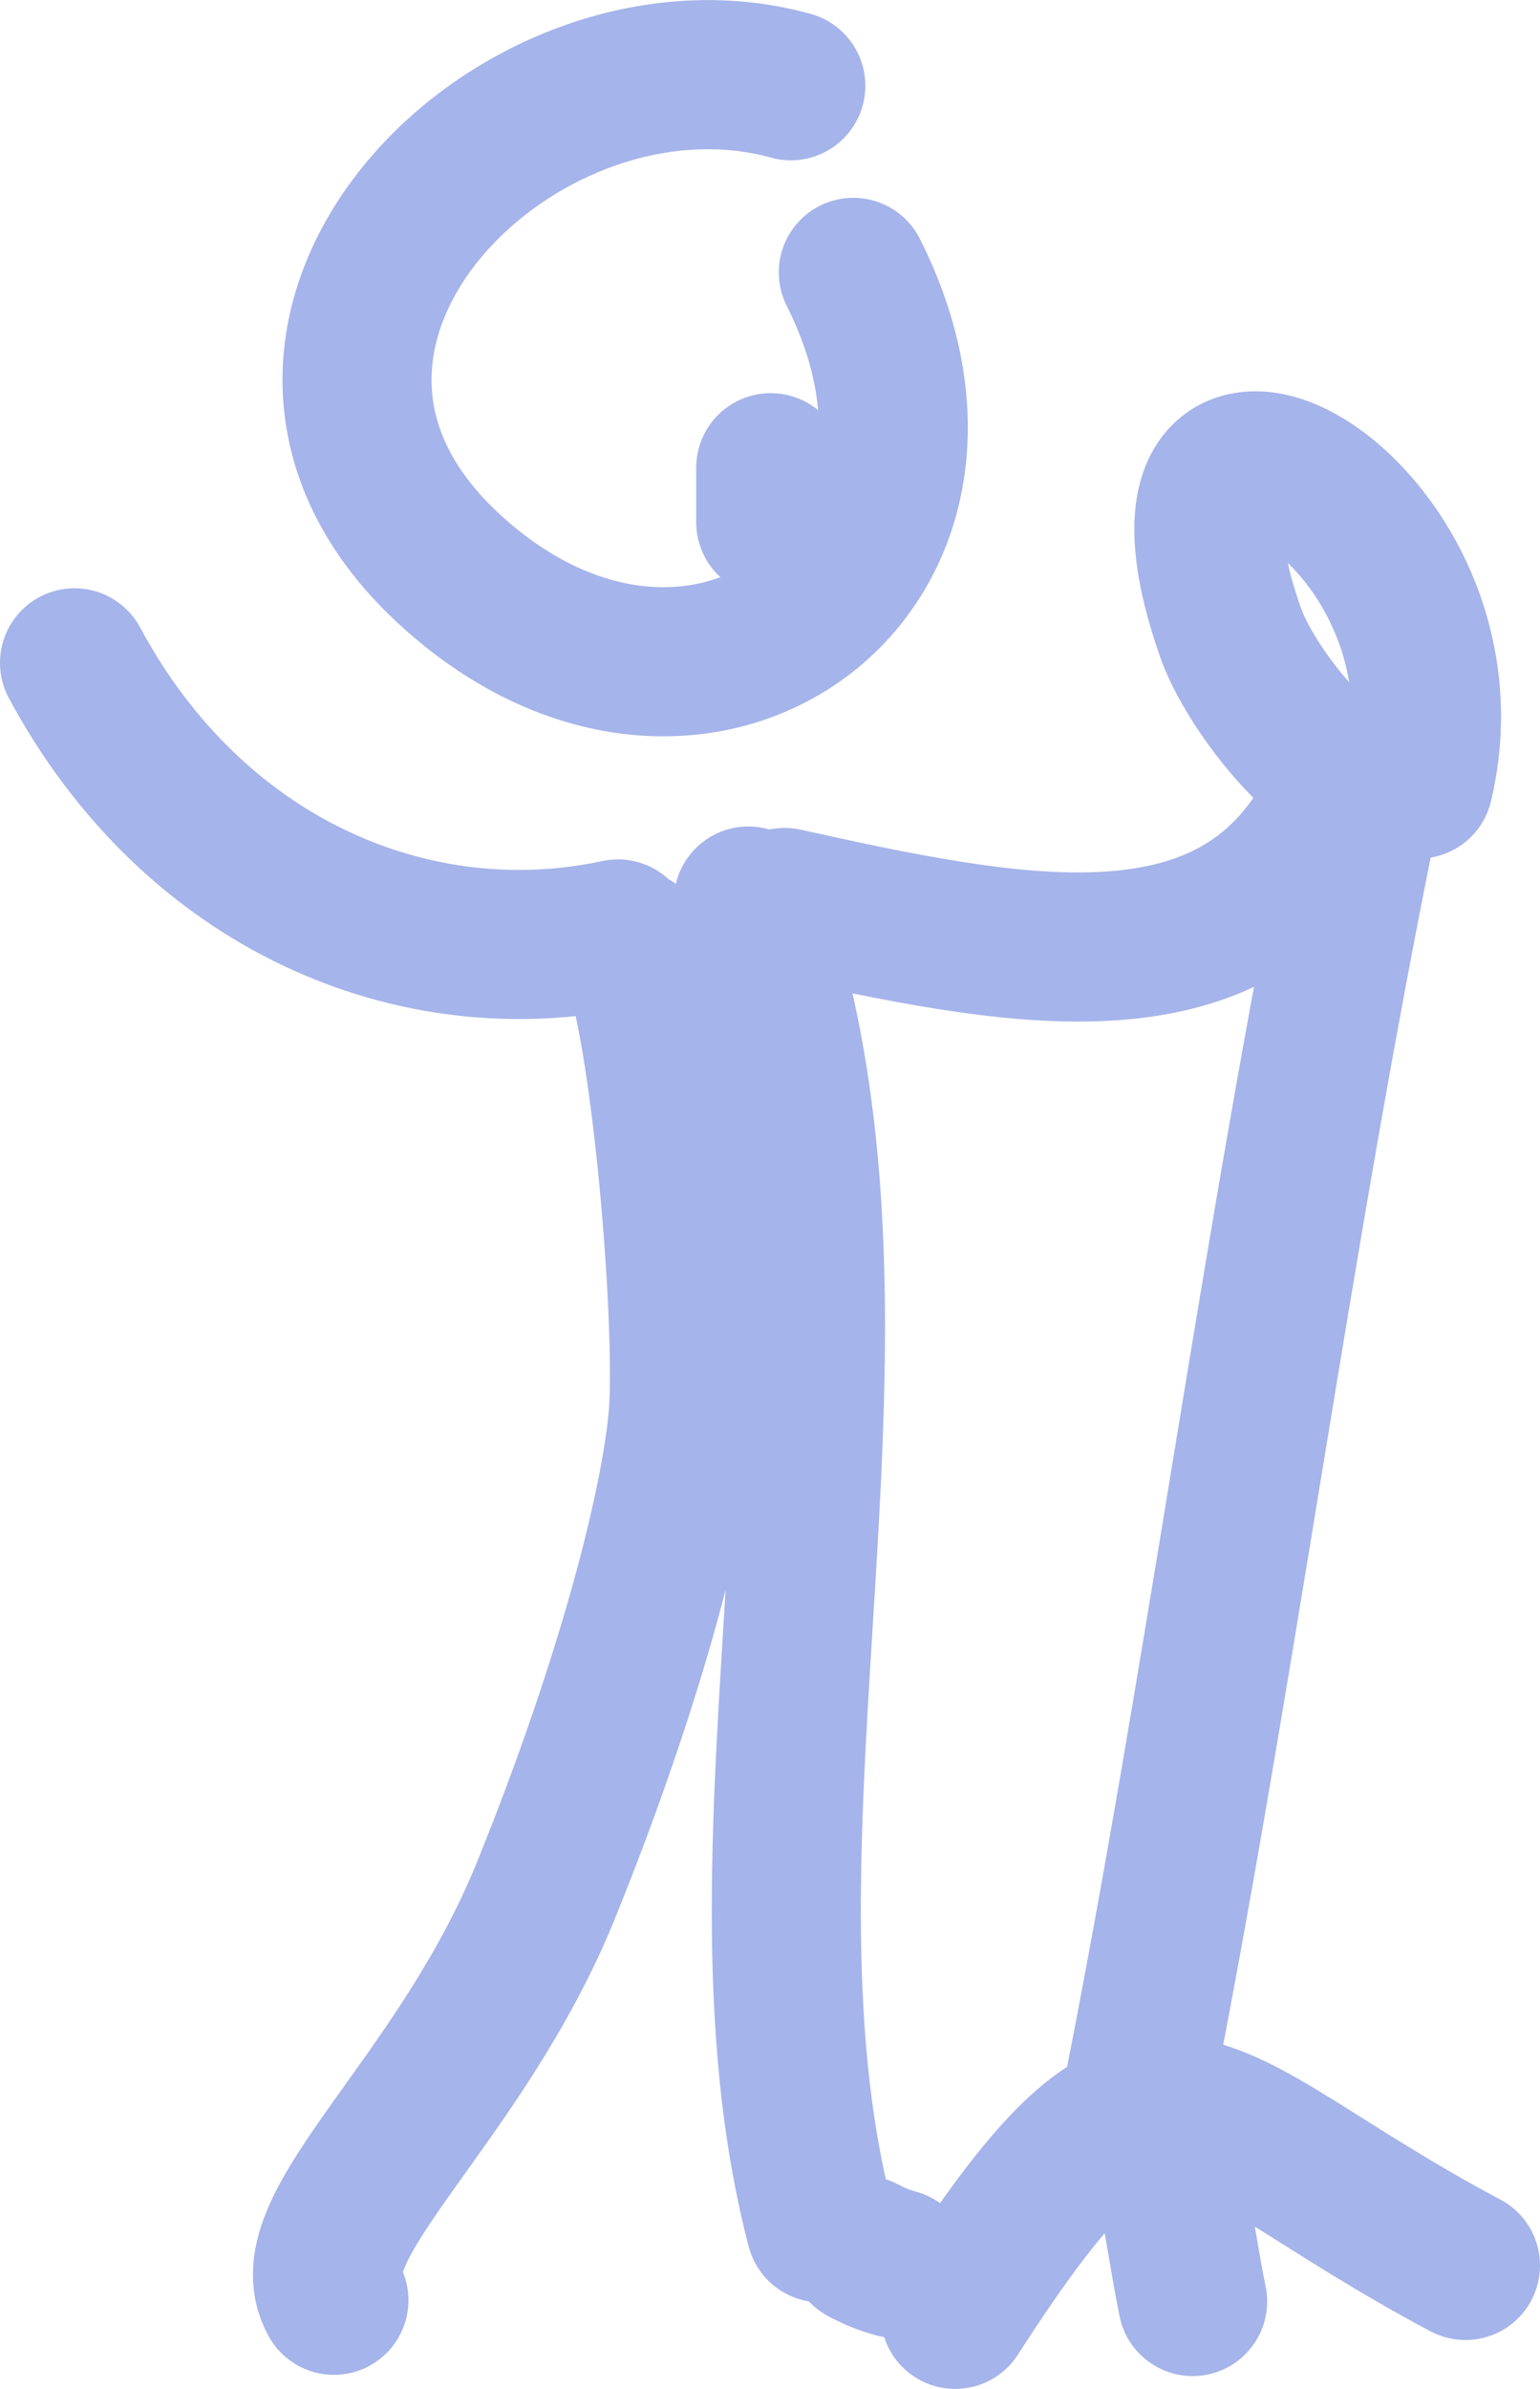 <svg xmlns="http://www.w3.org/2000/svg" viewBox="0 0 74.39 115.33"><defs><style>.cls-1{fill:none;stroke:#a5b4ea;stroke-linecap:round;stroke-linejoin:round;stroke-width:7.2px;}</style></defs><title>cantarmdpi</title><g id="Capa_2" data-name="Capa 2"><g id="Capa_3" data-name="Capa 3"><g id="cantar"><path id="Vector" class="cls-1" d="M16.13,111.05c-2-3.56,6.1-9.55,10.26-19.83S32.65,72.55,33,68.35s-.77-18.83-2.45-22.75"/><path id="Vector_2" data-name="Vector 2" class="cls-1" d="M38.2,4.14C25,.49,9.29,16.28,21.85,27.61c11.83,10.69,26.65,0,19.37-14.46"/><path id="Vector_3" data-name="Vector 3" class="cls-1" d="M36.15,43.5c7.24,20.24-1.57,44.68,3.5,64.05"/><path id="Vector_4" data-name="Vector 4" class="cls-1" d="M3.6,32C9.35,42.7,20,47.2,29.85,45.09"/><path id="Vector_5" data-name="Vector 5" class="cls-1" d="M63.65,40.35c-5,7.56-14.85,5.64-25.75,3.22"/><path id="Vector_6" data-name="Vector 6" class="cls-1" d="M68.52,37.85C71.71,24.47,54,15,59.44,30.53c1.34,3.82,8.09,11.5,8.7,4.52"/><path id="Vector_7" data-name="Vector 7" class="cls-1" d="M65.89,39.16c-4.25,20.74-7,42.27-11.09,62.73"/><path id="Vector_8" data-name="Vector 8" class="cls-1" d="M70.79,109.37C57,102.06,56.22,96.08,46.14,111.73"/><path id="Vector_9" data-name="Vector 9" class="cls-1" d="M56.61,105.58c.37,1.83.63,3.73,1,5.53"/><path id="Vector_10" data-name="Vector 10" class="cls-1" d="M41.7,108.64a7.33,7.33,0,0,0,1.6.64"/><path id="Vector_11" data-name="Vector 11" class="cls-1" d="M37.23,25.21V22.58"/></g></g></g></svg>